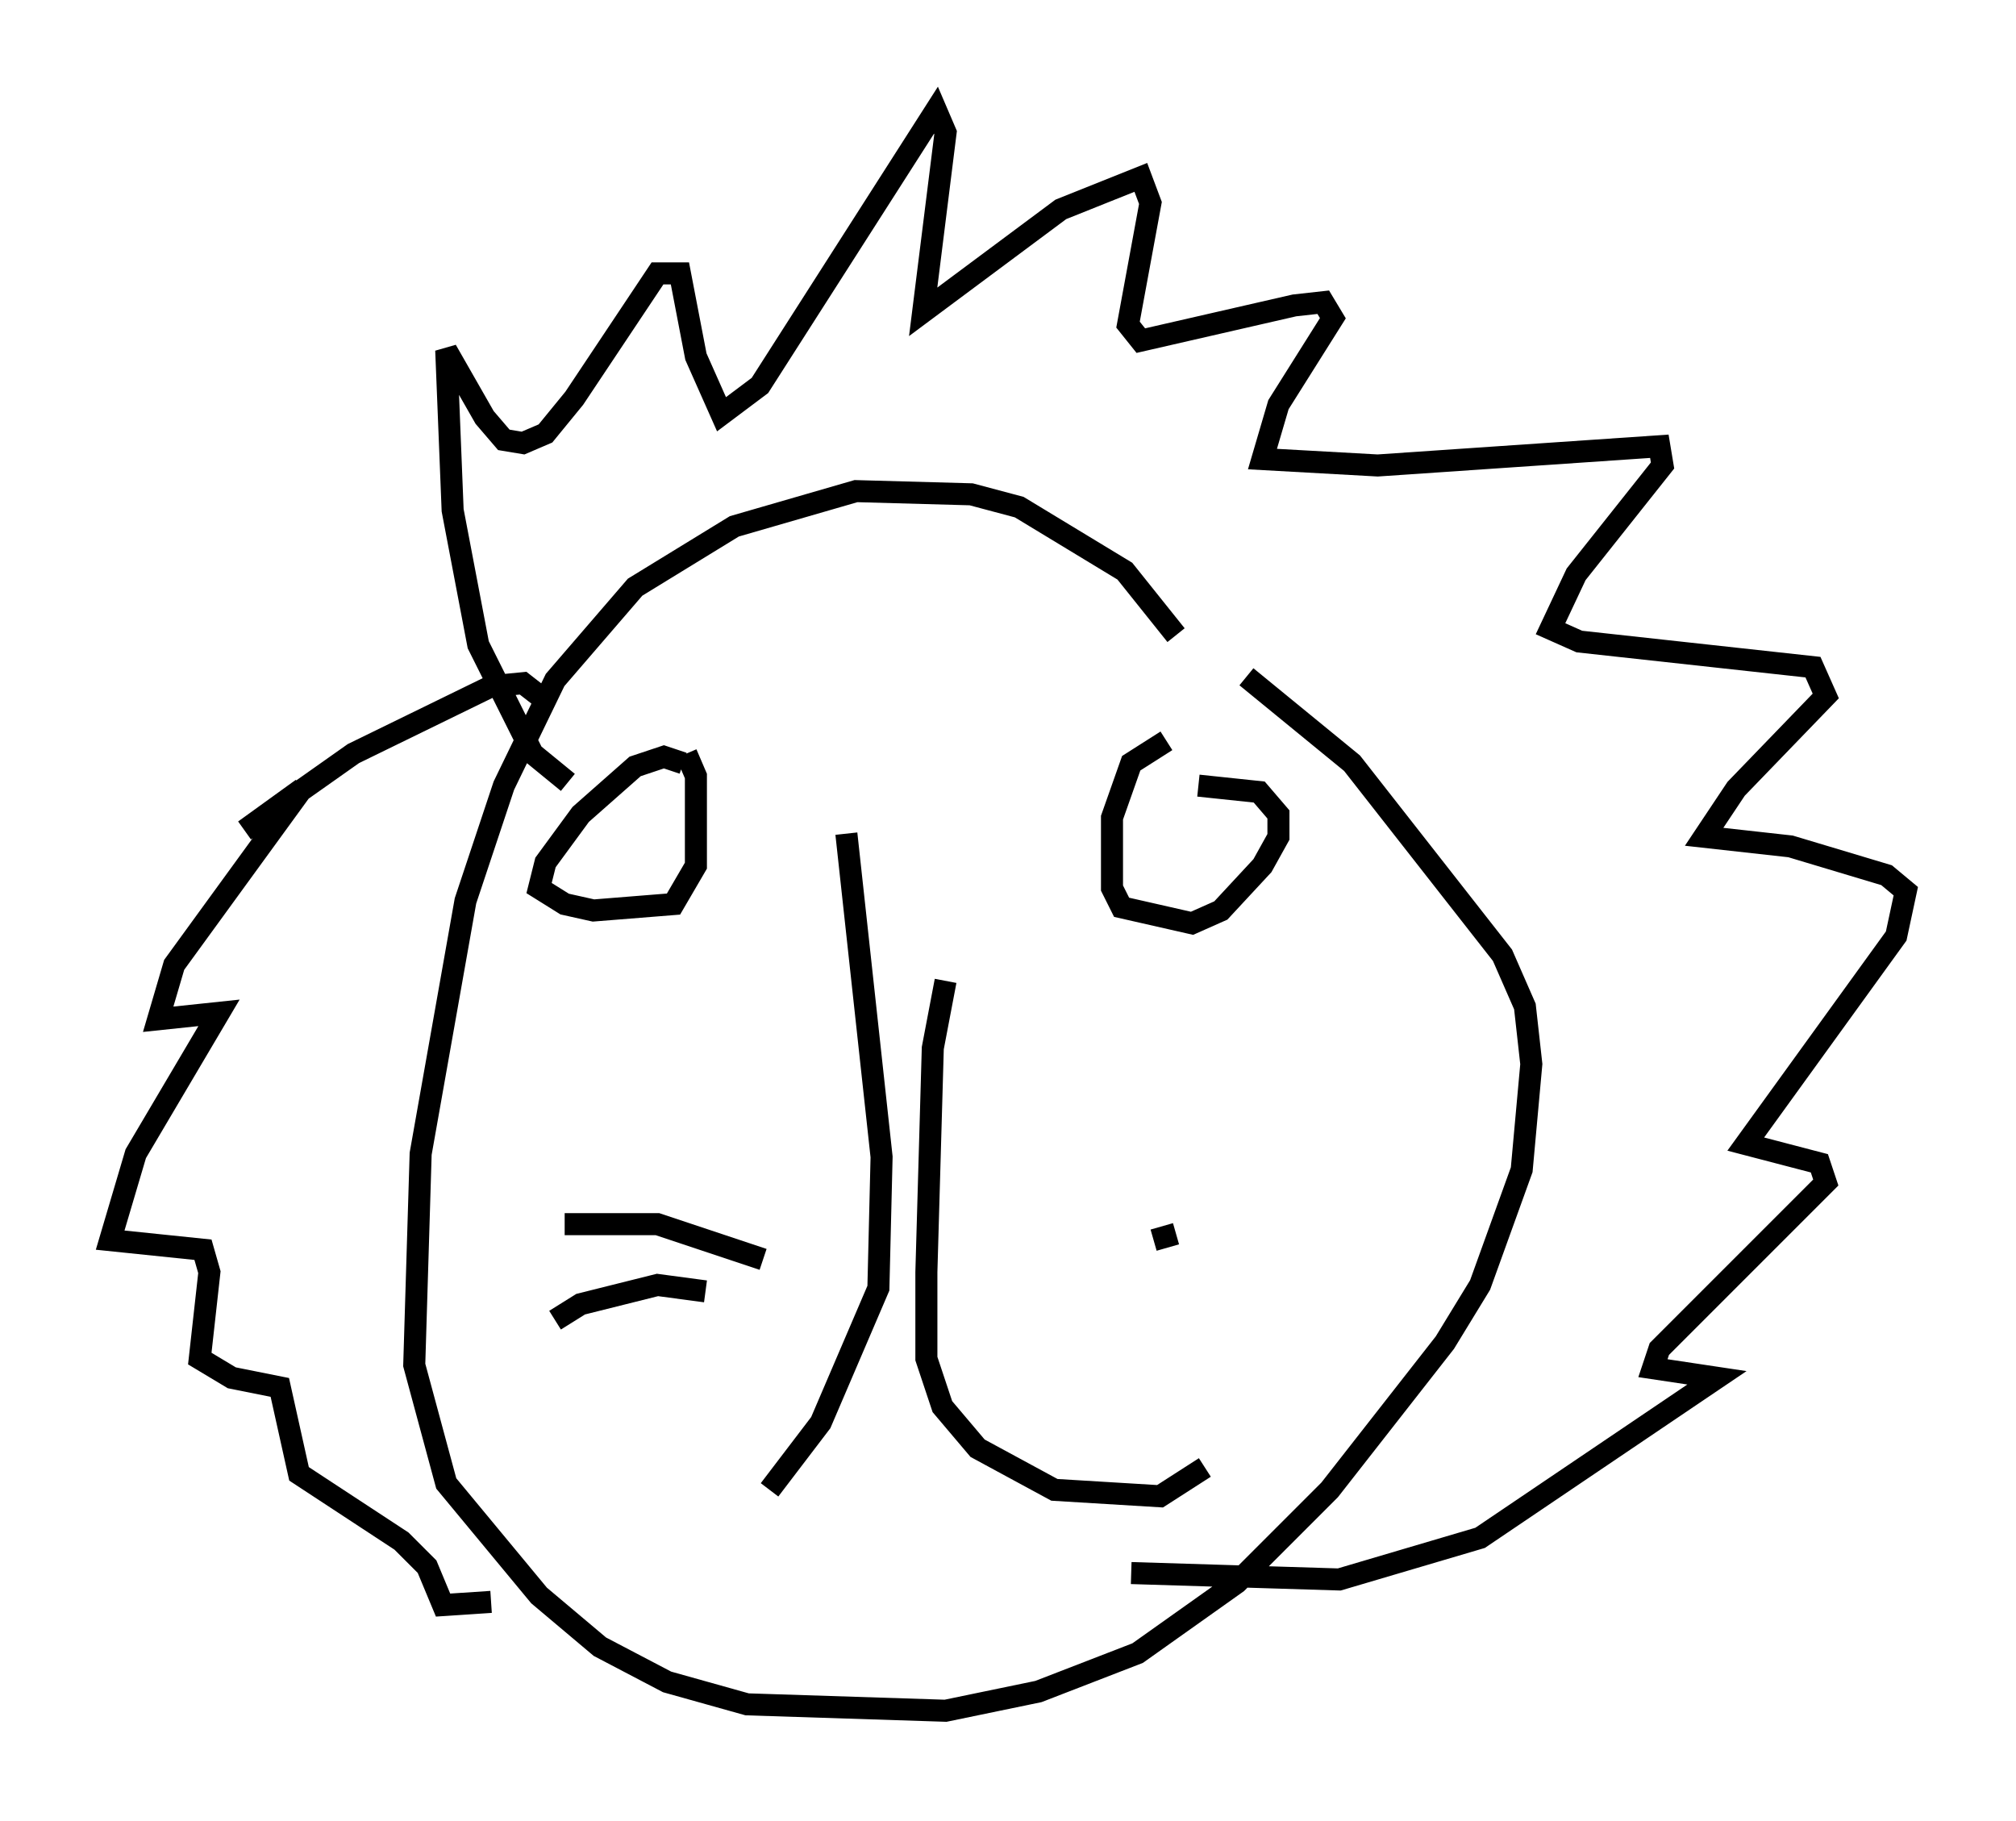 <?xml version="1.0" encoding="utf-8" ?>
<svg baseProfile="full" height="82.626" version="1.1" width="91.486" xmlns="http://www.w3.org/2000/svg" xmlns:ev="http://www.w3.org/2001/xml-events" xmlns:xlink="http://www.w3.org/1999/xlink"><defs /><rect fill="white" height="82.626" width="91.486" x="0" y="0" /><path d="M55.112, 34.195 m-1.743, -5.374 l-2.324, -2.905 -4.793, -2.905 l-2.179, -0.581 -5.229, -0.145 l-5.52, 1.598 -4.503, 2.76 l-3.631, 4.212 -2.324, 4.793 l-1.743, 5.229 -2.034, 11.475 l-0.291, 9.587 1.453, 5.374 l4.212, 5.084 2.76, 2.324 l3.05, 1.598 3.631, 1.017 l9.006, 0.291 4.212, -0.872 l4.503, -1.743 4.503, -3.196 l4.212, -4.212 5.229, -6.682 l1.598, -2.615 1.888, -5.229 l0.436, -4.793 -0.291, -2.615 l-1.017, -2.324 -6.827, -8.715 l-4.793, -3.922 m-30.793, 4.793 l-1.598, -1.307 -2.469, -4.939 l-1.162, -6.101 -0.291, -7.263 l1.743, 3.05 0.872, 1.017 l0.872, 0.145 1.017, -0.436 l1.307, -1.598 3.777, -5.665 l1.017, 0.0 0.726, 3.777 l1.162, 2.615 1.743, -1.307 l7.989, -12.492 0.436, 1.017 l-1.017, 8.134 6.246, -4.648 l3.631, -1.453 0.436, 1.162 l-1.017, 5.52 0.581, 0.726 l6.972, -1.598 1.307, -0.145 l0.436, 0.726 -2.469, 3.922 l-0.726, 2.469 5.229, 0.291 l12.782, -0.872 0.145, 0.872 l-3.922, 4.939 -1.162, 2.469 l1.307, 0.581 10.603, 1.162 l0.581, 1.307 -4.067, 4.212 l-1.453, 2.179 3.922, 0.436 l4.358, 1.307 0.872, 0.726 l-0.436, 2.034 -6.827, 9.441 l3.341, 0.872 0.291, 0.872 l-7.553, 7.553 -0.291, 0.872 l2.905, 0.436 -10.749, 7.263 l-6.391, 1.888 -9.441, -0.291 m-26.29, -39.363 l-1.307, -1.017 -1.453, 0.145 l-6.246, 3.05 -4.939, 3.486 l2.615, -1.888 -5.81, 7.989 l-0.726, 2.469 2.76, -0.291 l-3.777, 6.391 -1.162, 3.922 l4.212, 0.436 0.291, 1.017 l-0.436, 3.922 1.453, 0.872 l2.179, 0.436 0.872, 3.922 l4.648, 3.05 1.162, 1.162 l0.726, 1.743 2.179, -0.145 m16.123, -34.86 l1.598, 14.67 -0.145, 5.955 l-2.615, 6.101 -2.324, 3.05 m7.989, -23.095 l-0.581, 3.05 -0.291, 10.168 l0.0, 3.922 0.726, 2.179 l1.598, 1.888 3.486, 1.888 l4.793, 0.291 2.034, -1.307 m-23.676, -31.955 l-0.872, -0.291 -1.307, 0.436 l-2.469, 2.179 -1.598, 2.179 l-0.291, 1.162 1.162, 0.726 l1.307, 0.291 3.631, -0.291 l1.017, -1.743 0.0, -4.067 l-0.436, -1.017 m21.788, -0.581 l-1.598, 1.017 -0.872, 2.469 l0.0, 3.196 0.436, 0.872 l3.196, 0.726 1.307, -0.581 l1.888, -2.034 0.726, -1.307 l0.0, -1.017 -0.872, -1.017 l-2.76, -0.291 m-19.754, 21.497 l-4.793, -1.598 -4.212, 0.0 m6.391, 3.05 l-2.179, -0.291 -3.486, 0.872 l-1.162, 0.726 m27.162, -3.631 l1.017, -0.291 m1.743, 2.76 " fill="none" stroke="black" stroke-width="1" /></svg>